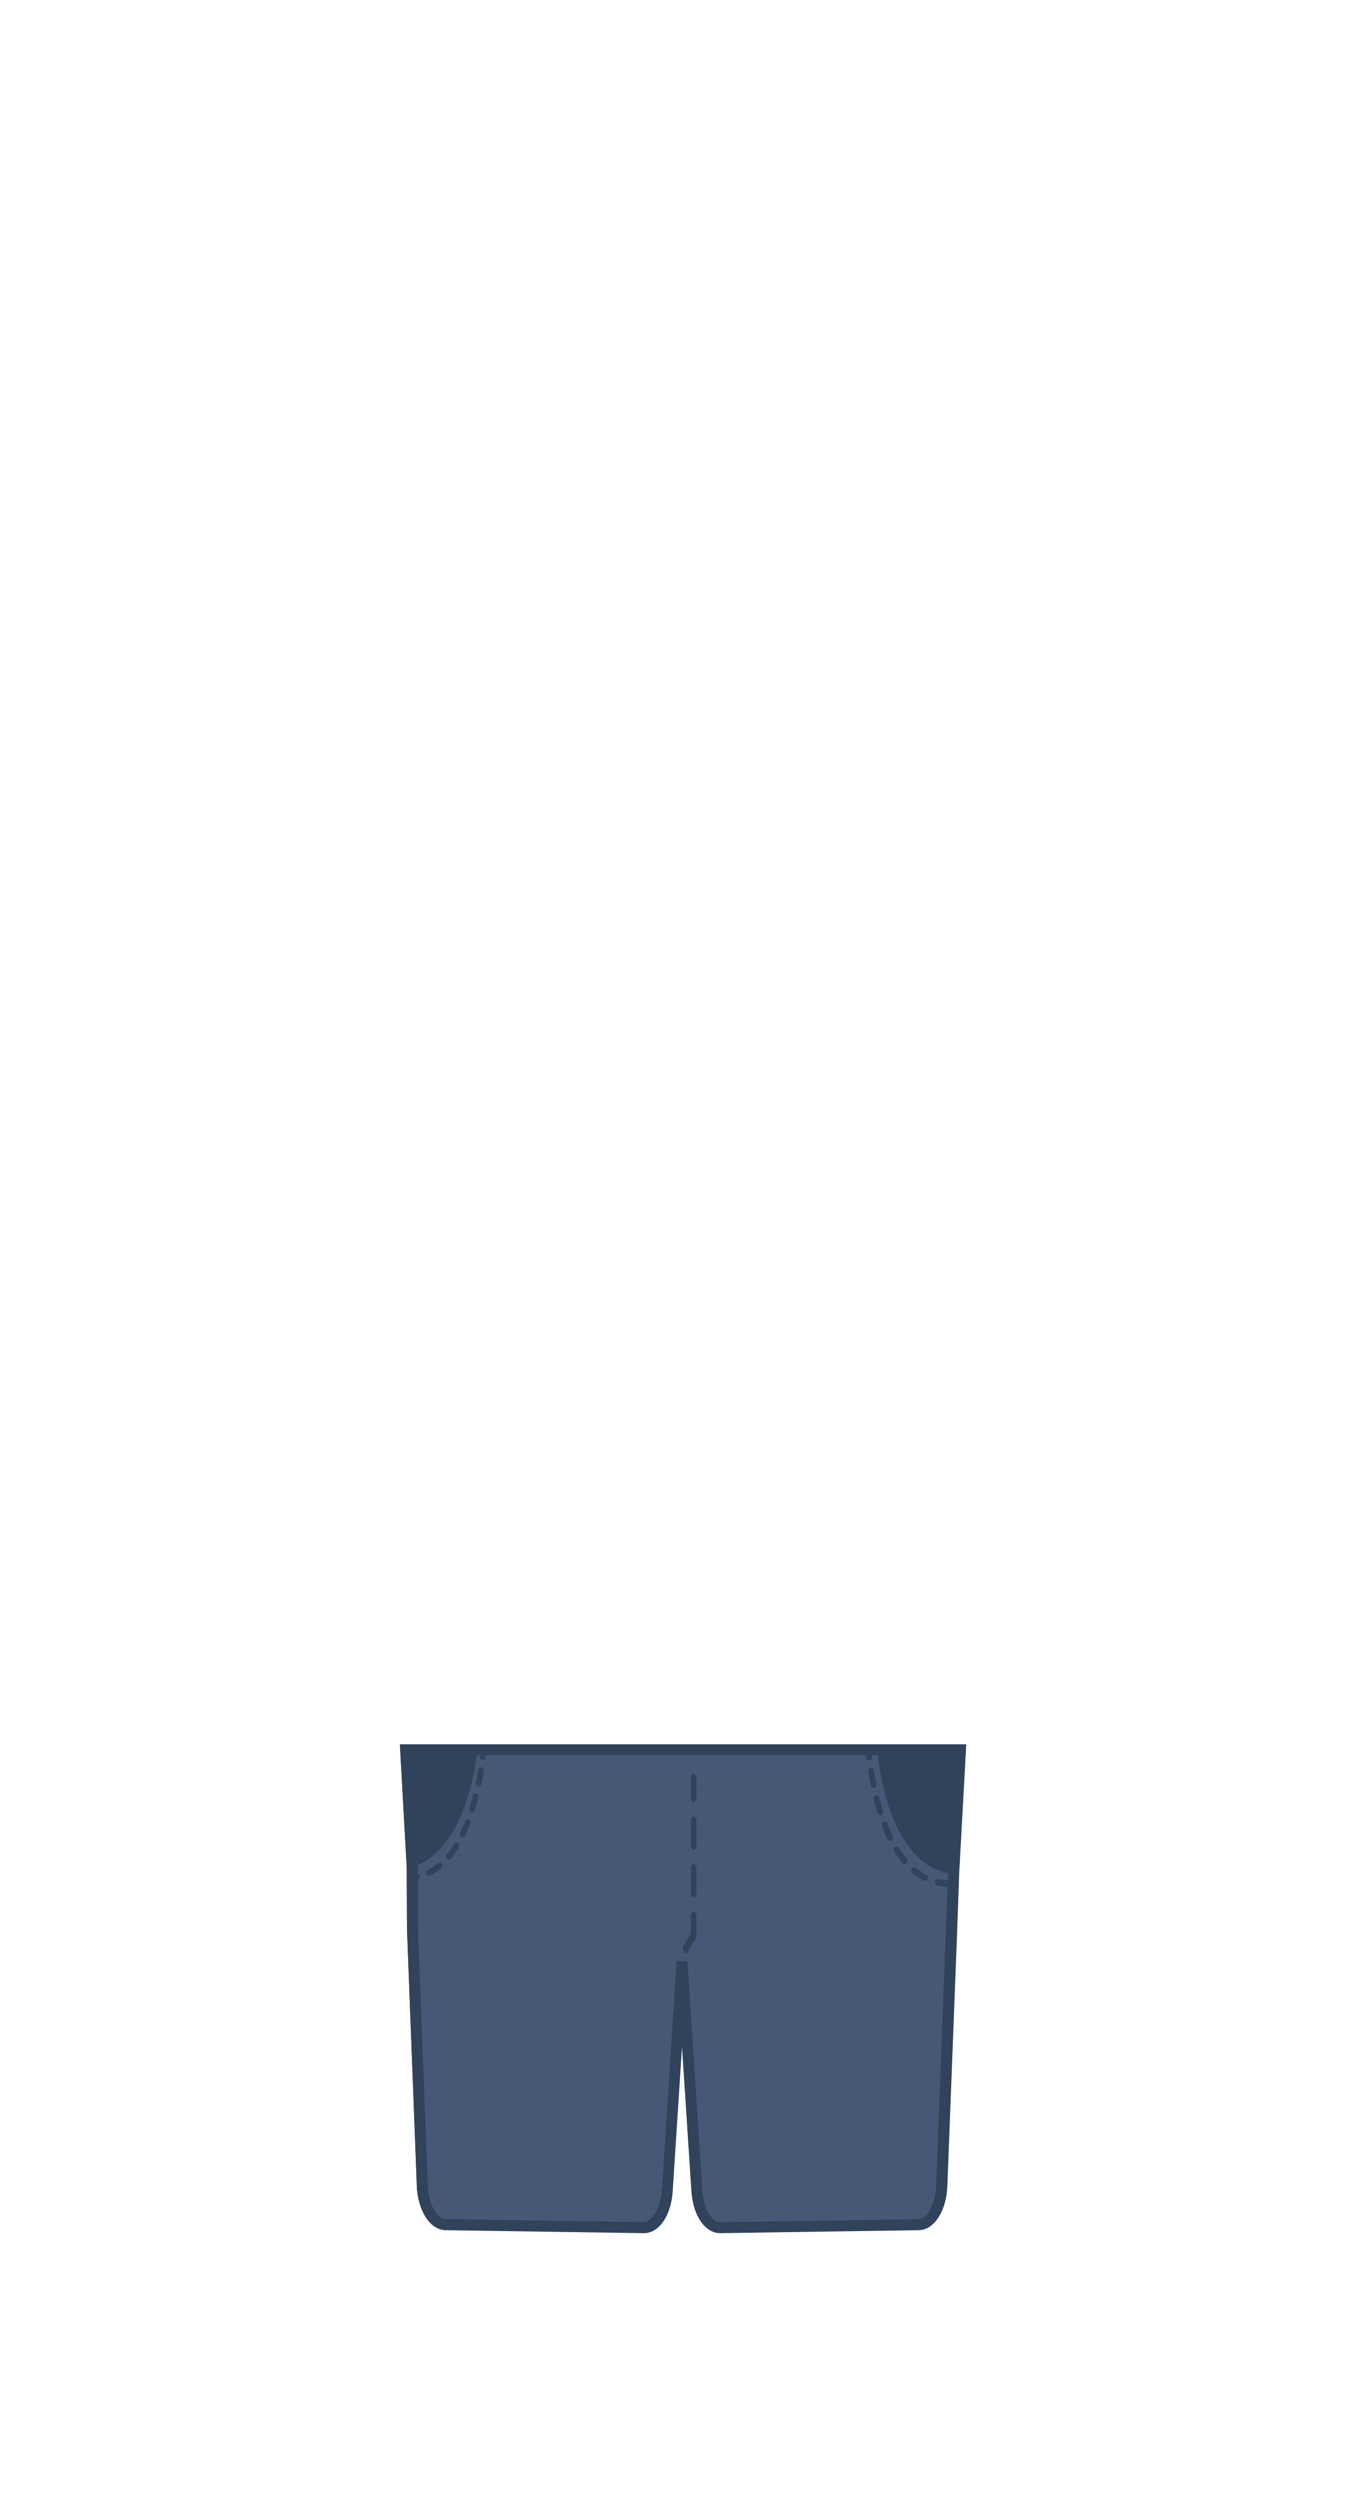 <svg width="122" height="225" viewBox="0 0 122 225" fill="none" xmlns="http://www.w3.org/2000/svg">
<g clip-path="url(#clip0_775_8681)">
<path d="M85.407 168.178L85.208 173.713L85.178 174.505L84.332 196.703C84.272 198.683 83.346 200.228 82.231 200.247L64.392 200.515C63.307 200.535 62.401 199.089 62.272 197.198L60.928 176.564L59.584 197.198C59.464 199.099 58.548 200.535 57.463 200.515L39.624 200.247C38.509 200.228 37.593 198.683 37.523 196.703L36.677 174.505L36.647 173.713L36.617 167.386C41.445 165.95 42.55 160.911 42.779 157.505H43.775L60.928 157.485L78.08 157.505H79.076C79.315 160.901 80.589 166.752 85.407 168.168V168.178Z" fill="#465875"/>
<path d="M36.04 157.505L36.627 168.178C41.436 167.188 42.74 159.871 42.979 157.505H36.04Z" fill="#31425B"/>
<path d="M43.198 158.099C43.178 158.257 43.277 158.386 43.427 158.406H43.456C43.576 158.406 43.695 158.307 43.705 158.168C43.735 157.901 43.755 157.683 43.775 157.505H43.267C43.247 157.673 43.227 157.871 43.208 158.099H43.198Z" fill="#31425B"/>
<path d="M42.272 162.782C42.232 162.921 42.301 163.079 42.431 163.119C42.461 163.129 42.491 163.139 42.511 163.139C42.62 163.139 42.72 163.059 42.76 162.941C42.879 162.545 42.988 162.158 43.078 161.762C43.118 161.624 43.038 161.465 42.889 161.436C42.749 161.396 42.61 161.475 42.58 161.634C42.491 162.01 42.381 162.396 42.262 162.772L42.272 162.782ZM42.849 160.475C42.819 160.614 42.909 160.762 43.048 160.792C43.068 160.792 43.088 160.802 43.098 160.802C43.217 160.802 43.327 160.713 43.357 160.584C43.436 160.158 43.506 159.753 43.566 159.376C43.586 159.238 43.496 159.089 43.347 159.069C43.197 159.04 43.078 159.149 43.058 159.287C42.998 159.663 42.939 160.059 42.849 160.475Z" fill="#31425B"/>
<path d="M38.389 168.673C38.429 168.772 38.529 168.842 38.628 168.842C38.658 168.842 38.698 168.832 38.728 168.812C39.076 168.644 39.424 168.416 39.743 168.148C39.852 168.059 39.872 167.881 39.783 167.762C39.703 167.644 39.534 167.624 39.424 167.723C39.136 167.95 38.827 168.158 38.519 168.317C38.399 168.386 38.329 168.544 38.399 168.683L38.389 168.673ZM40.231 167.317C40.281 167.356 40.34 167.386 40.4 167.386C40.47 167.386 40.539 167.356 40.599 167.297C40.848 167 41.077 166.663 41.306 166.297C41.386 166.178 41.346 166 41.236 165.921C41.127 165.832 40.958 165.861 40.878 166C40.669 166.337 40.45 166.644 40.211 166.921C40.121 167.04 40.131 167.208 40.231 167.317ZM41.535 165.356C41.535 165.356 41.615 165.376 41.644 165.376C41.744 165.376 41.834 165.337 41.883 165.238C42.043 164.891 42.212 164.505 42.351 164.119C42.411 163.98 42.351 163.812 42.222 163.752C42.092 163.693 41.933 163.762 41.883 163.911C41.744 164.287 41.585 164.644 41.425 164.99C41.366 165.119 41.416 165.287 41.535 165.366V165.356Z" fill="#31425B"/>
<path d="M36.657 168.762L36.687 169.307C36.995 169.307 37.314 169.277 37.593 169.208C37.732 169.178 37.822 169.03 37.802 168.891C37.772 168.733 37.653 168.643 37.493 168.673C37.224 168.733 36.946 168.762 36.657 168.762Z" fill="#31425B"/>
<path d="M62.451 162.198C62.311 162.198 62.202 162.01 62.202 161.772V160.079C62.202 159.842 62.311 159.654 62.451 159.654C62.59 159.654 62.7 159.842 62.7 160.079V161.772C62.7 162.01 62.59 162.198 62.451 162.198Z" fill="#31425B"/>
<path d="M62.451 170.772C62.311 170.772 62.202 170.584 62.202 170.346V168.198C62.202 167.96 62.311 167.772 62.451 167.772C62.59 167.772 62.7 167.96 62.7 168.198V170.346C62.7 170.584 62.59 170.772 62.451 170.772ZM62.451 166.485C62.311 166.485 62.202 166.297 62.202 166.059V163.911C62.202 163.673 62.311 163.485 62.451 163.485C62.59 163.485 62.7 163.673 62.7 163.911V166.059C62.7 166.297 62.59 166.485 62.451 166.485Z" fill="#31425B"/>
<path d="M61.744 175.802C61.684 175.802 61.614 175.762 61.565 175.673C61.465 175.505 61.465 175.238 61.565 175.079L62.202 174.01V172.495C62.202 172.257 62.311 172.069 62.451 172.069C62.59 172.069 62.7 172.257 62.7 172.495V174.188C62.7 174.297 62.67 174.406 62.63 174.485L61.923 175.673C61.873 175.753 61.813 175.792 61.744 175.792V175.802Z" fill="#31425B"/>
<path d="M85.994 157.505L85.387 168.614C80.37 167.584 79.225 159.96 78.976 157.505H85.994Z" fill="#31425B"/>
<path d="M78.538 158.129C78.558 158.287 78.449 158.426 78.299 158.446H78.269C78.14 158.446 78.021 158.347 78.011 158.198C77.981 157.921 77.961 157.693 77.941 157.515H78.469C78.488 157.683 78.508 157.891 78.528 158.129H78.538Z" fill="#31425B"/>
<path d="M79.175 161.802C79.145 161.644 79.006 161.555 78.857 161.594C78.707 161.624 78.618 161.792 78.668 161.941C78.767 162.357 78.867 162.753 78.996 163.168C79.036 163.297 79.136 163.376 79.255 163.376C79.275 163.376 79.305 163.366 79.345 163.357C79.484 163.307 79.554 163.149 79.514 163C79.384 162.604 79.275 162.198 79.185 161.812L79.175 161.802ZM78.698 159.357C78.678 159.208 78.558 159.089 78.399 159.129C78.249 159.149 78.15 159.297 78.18 159.446C78.23 159.832 78.309 160.258 78.389 160.703C78.419 160.842 78.528 160.931 78.658 160.931C78.668 160.931 78.688 160.921 78.707 160.921C78.847 160.891 78.946 160.743 78.907 160.594C78.817 160.158 78.757 159.753 78.698 159.357Z" fill="#31425B"/>
<path d="M83.416 168.752C83.088 168.594 82.769 168.376 82.47 168.139C82.351 168.04 82.182 168.059 82.102 168.188C82.002 168.317 82.032 168.495 82.142 168.584C82.47 168.861 82.839 169.099 83.197 169.267C83.227 169.287 83.267 169.297 83.307 169.297C83.406 169.297 83.506 169.228 83.555 169.129C83.615 168.99 83.555 168.822 83.426 168.752H83.416ZM81.644 167.297C81.395 167.01 81.166 166.693 80.947 166.337C80.858 166.198 80.688 166.168 80.579 166.257C80.46 166.337 80.42 166.525 80.509 166.644C80.748 167.02 80.987 167.376 81.246 167.683C81.296 167.743 81.375 167.772 81.445 167.772C81.505 167.772 81.574 167.752 81.624 167.703C81.734 167.584 81.744 167.416 81.644 167.287V167.297ZM80.38 165.277C80.211 164.921 80.051 164.545 79.902 164.158C79.852 164.01 79.693 163.941 79.553 164C79.414 164.059 79.354 164.228 79.414 164.376C79.564 164.772 79.733 165.178 79.902 165.545C79.952 165.644 80.041 165.693 80.151 165.693C80.181 165.693 80.221 165.693 80.27 165.673C80.4 165.594 80.45 165.426 80.39 165.287L80.38 165.277Z" fill="#31425B"/>
<path d="M85.357 169.228L85.328 169.802C85.009 169.802 84.68 169.772 84.382 169.703C84.232 169.673 84.143 169.525 84.173 169.376C84.203 169.218 84.332 169.109 84.491 169.149C84.77 169.208 85.069 169.238 85.367 169.238L85.357 169.228Z" fill="#31425B"/>
<path d="M64.84 201C63.476 201 62.391 199.416 62.252 197.218L61.405 184.238L60.569 197.218C60.43 199.416 59.345 201 57.981 201H57.951L40.111 200.733C38.708 200.703 37.603 198.98 37.533 196.713L36.647 173.713L36.617 168.04L36 157H87L86.363 168.624L86.154 174.515L85.298 196.723C85.228 198.98 84.123 200.713 82.719 200.733L64.88 201H64.85H64.84ZM61.893 176.525L63.237 197.158C63.347 198.931 64.153 200.01 64.84 200.01H64.85L82.689 199.743C83.416 199.733 84.233 198.495 84.292 196.683L85.377 168.149L85.935 157.98H37.055L37.603 168.01L37.663 174.465L38.519 196.673C38.568 198.485 39.395 199.723 40.121 199.733L57.961 200C58.648 199.97 59.464 198.931 59.574 197.149L60.908 176.515H61.903L61.893 176.525Z" fill="#31425B"/>
</g>
<defs>
<clipPath id="clip0_775_8681">
<rect width="51" height="44" fill="white" transform="translate(36 157)"/>
</clipPath>
</defs>
</svg>
